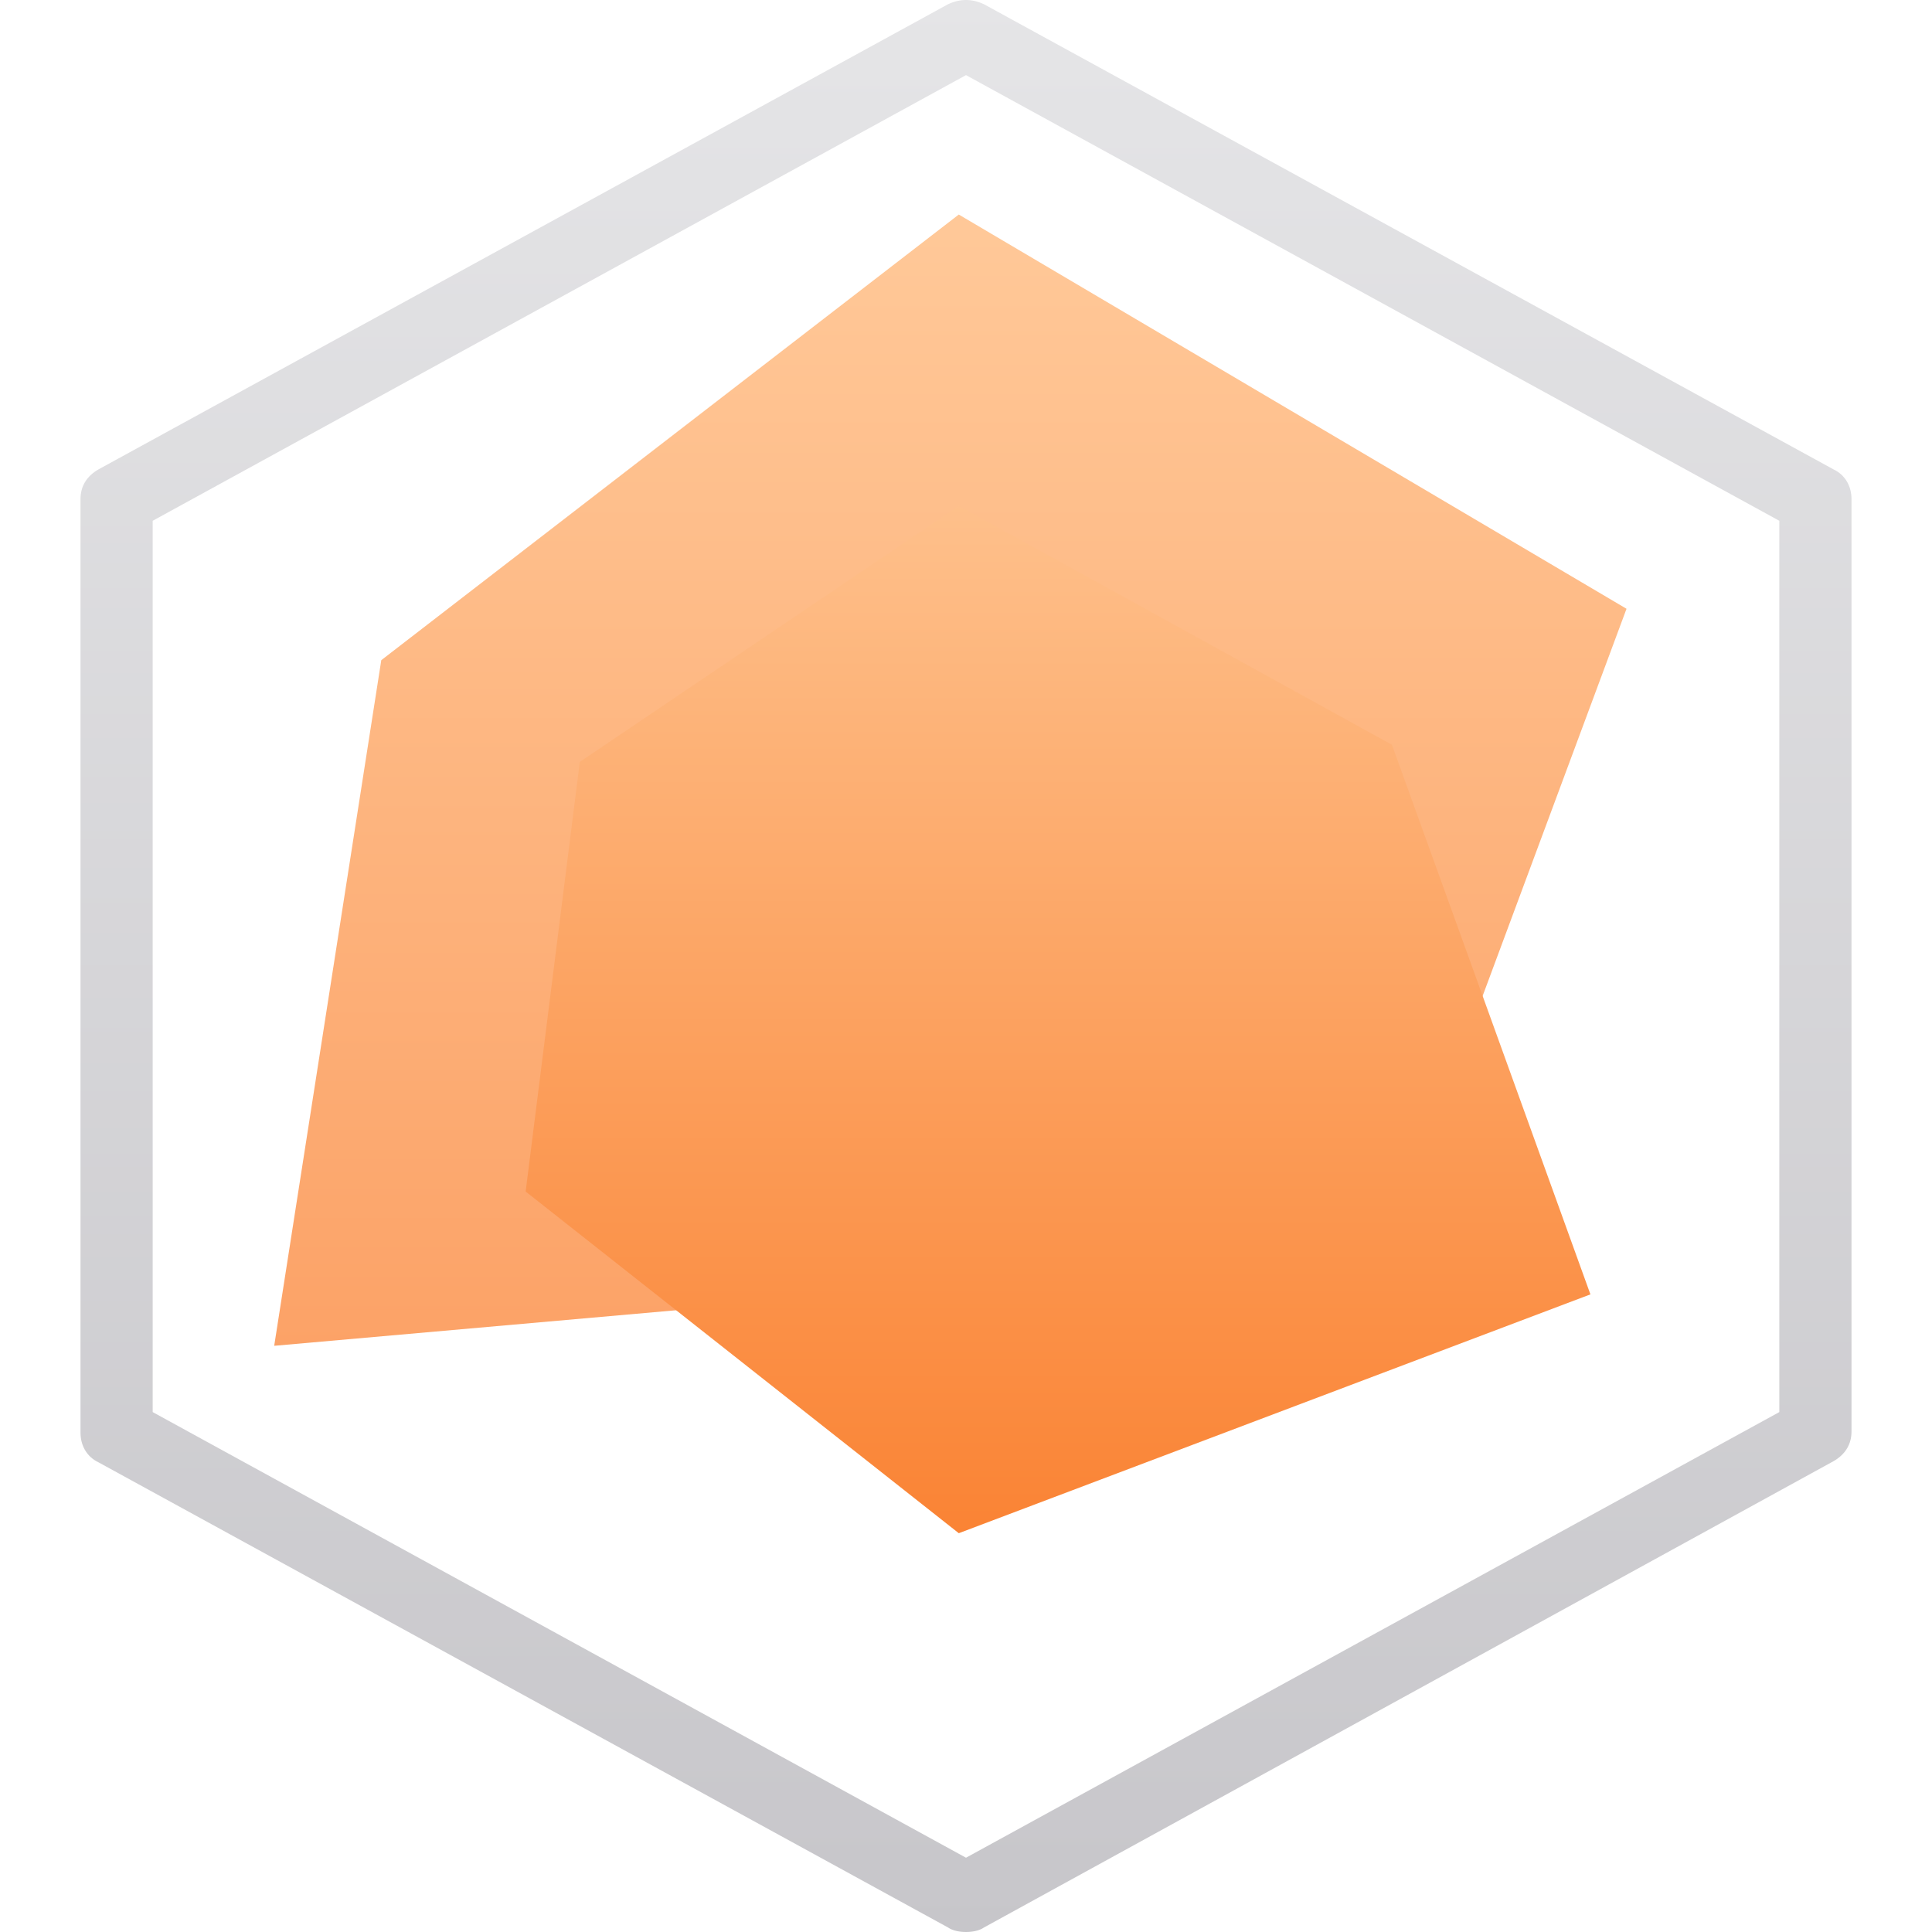 <?xml version="1.0" encoding="UTF-8"?>
<svg width="1024px" height="1024px" viewBox="0 0 1024 1024" version="1.1" xmlns="http://www.w3.org/2000/svg" xmlns:xlink="http://www.w3.org/1999/xlink">
    <defs>
        <linearGradient x1="50%" y1="0%" x2="50%" y2="100%" id="linearGradient-1">
            <stop stop-color="#E5E5E7" offset="0%"></stop>
            <stop stop-color="#C7C6CA" offset="100%"></stop>
        </linearGradient>
        <linearGradient x1="50%" y1="0%" x2="50%" y2="100%" id="linearGradient-2">
            <stop stop-color="#FFB676" offset="0%"></stop>
            <stop stop-color="#FA8334" offset="100%"></stop>
        </linearGradient>
        <linearGradient x1="50%" y1="0%" x2="50%" y2="100%" id="linearGradient-3">
            <stop stop-color="#FEC08B" offset="0%"></stop>
            <stop stop-color="#FA8334" offset="100%"></stop>
        </linearGradient>
    </defs>
    <g id="页面-1" stroke="none" stroke-width="1" fill="none" fill-rule="evenodd">
        <g id="编组-64">
            <rect id="矩形备份-163" x="0" y="0" width="1024" height="1024"></rect>
            <g id="fsux_图表_雷达图备份-7" transform="translate(42.667, 0)" fill-rule="nonzero">
                <path d="M469.333,1024 C466.146,1024 462.321,1023.394 459.766,1021.579 L9.567,775.081 C3.187,772.05 0,765.996 0,759.33 L0,264.519 C0,257.855 3.187,252.402 9.567,248.769 L459.766,2.27 C466.146,-0.757 472.519,-0.757 478.899,2.27 L929.106,248.769 C935.48,251.801 938.667,257.855 938.667,264.519 L938.667,758.724 C938.667,765.39 935.48,770.842 929.106,774.475 L478.899,1021.579 C476.351,1023.394 472.519,1024 469.333,1024 Z M38.258,748.431 L469.333,984.631 L900.407,748.431 L900.407,276.026 L469.333,39.818 L38.258,276.026 L38.258,748.431 Z" id="形状" fill="url(#linearGradient-1)"></path>
                <polygon id="路径" fill-opacity="0.75" fill="url(#linearGradient-2)" points="465.507 113.71 819.421 322.66 704.639 631.538 465.506 681.205 102.666 713.302 159.417 349.91"></polygon>
                <polygon id="路径" fill="url(#linearGradient-3)" points="465.507 268.152 695.074 394.732 800.289 686.046 465.507 812.631 235.941 631.538 264.638 403.817"></polygon>
            </g>
        </g>
    </g>
</svg>